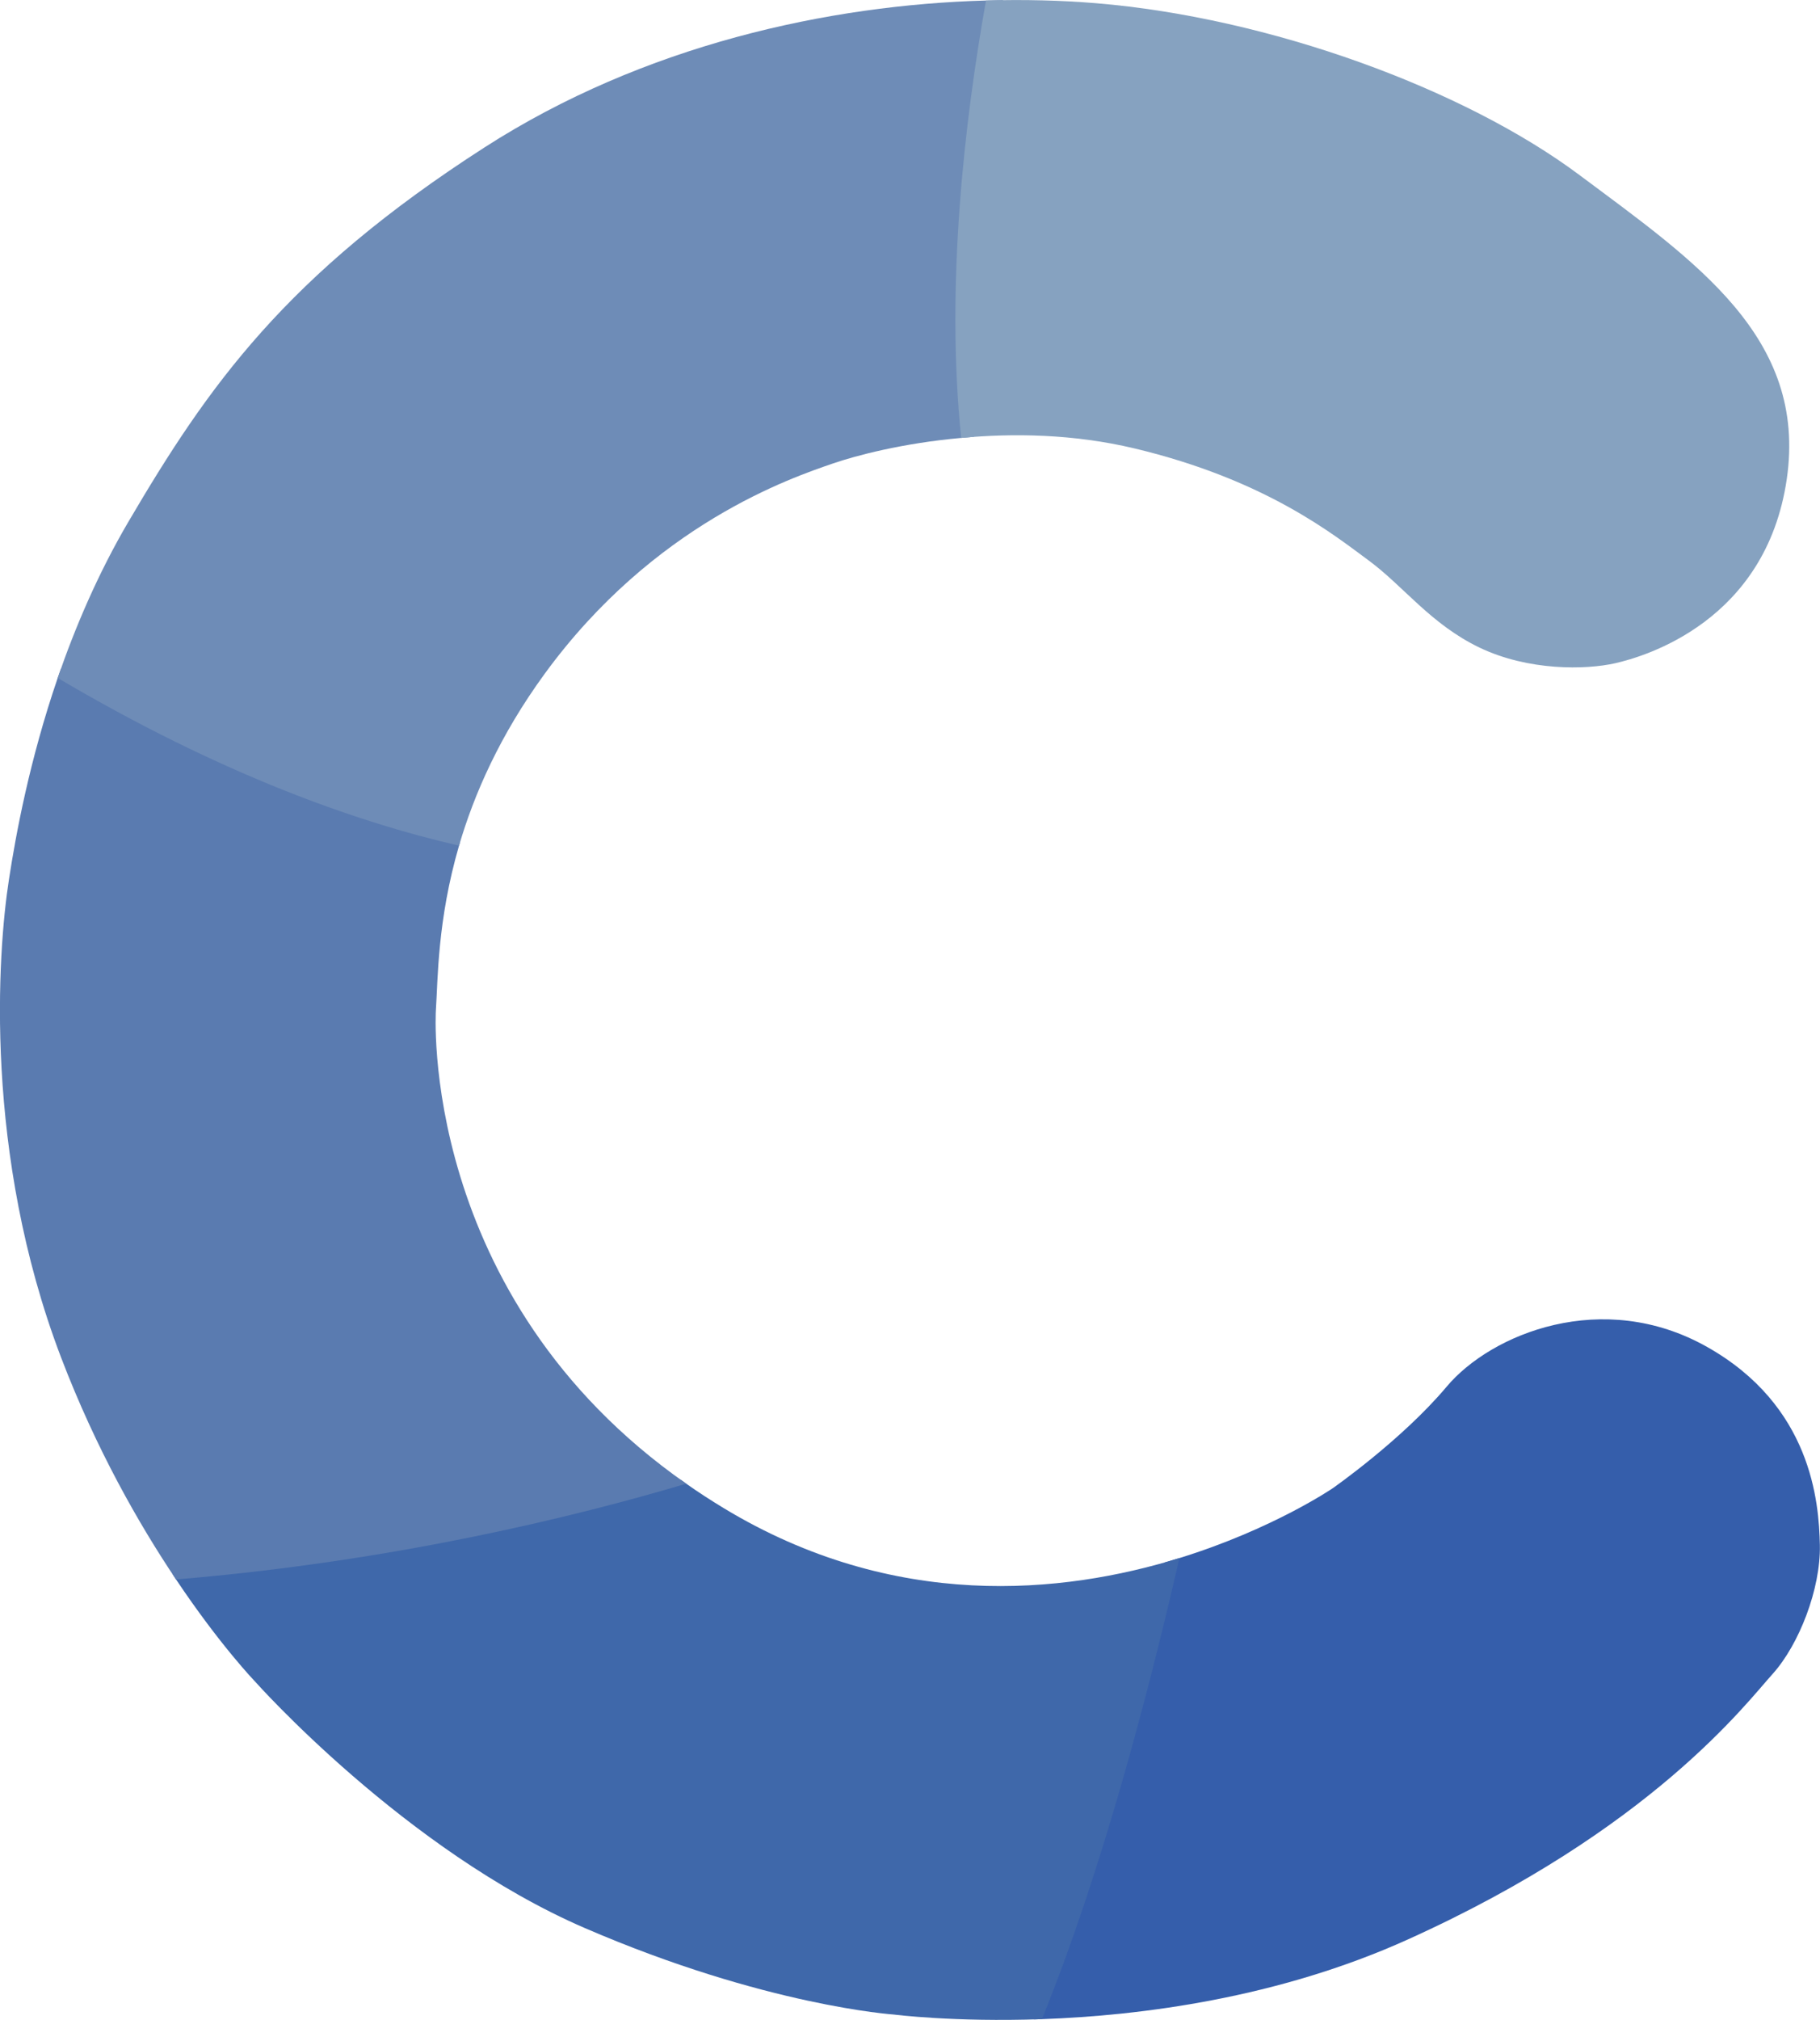 <?xml version="1.0" encoding="UTF-8"?>
<svg id="Layer_2" data-name="Layer 2" xmlns="http://www.w3.org/2000/svg" viewBox="0 0 142.26 157.78">
  <defs>
    <style>
      .cls-1 {
        fill: #86a2c0;
      }

      .cls-1, .cls-2, .cls-3, .cls-4, .cls-5 {
        stroke-width: 0px;
      }

      .cls-2 {
        fill: #6e8cb7;
      }

      .cls-3 {
        fill: #3f68aa;
      }

      .cls-4 {
        fill: #5a7bb0;
      }

      .cls-5 {
        fill: #355eab;
      }
    </style>
  </defs>
  <g id="Layer_2-2" data-name="Layer 2">
    <g>
      <path class="cls-5" d="m142.25,120.7c.07,3.41-1.63,7.78-3.7,10.07-2.08,2.3-9.48,12.15-28.52,20.74-10.1,4.56-20.79,5.94-28.59,6.22-.21.01-.42.01-.62.02,4.71-12.14,8.3-26.91,10.24-35.7.38-.11.76-.23,1.13-.34,7.31-2.26,11.99-5.46,11.99-5.46,0,0,5.4-3.77,8.89-7.92,3.48-4.15,12.22-7.71,20.37-3.11,8.14,4.59,8.74,12.07,8.81,15.48Z"/>
      <path class="cls-3" d="m92.19,121.71c-2.4,10.47-6.09,24.56-10.75,36.02-6.91.24-11.56-.36-11.56-.36,0,0-10.07-.67-24.15-6.75-14.07-6.07-25.78-19.25-25.78-19.25,0,0-2.73-2.82-6.19-7.99-.1-.15-.2-.3-.29-.45,10.41-1.11,24.31-3.24,39.75-7.33.14.1.28.2.42.3.93.66,1.91,1.29,2.93,1.91,13.34,8.07,26.52,6.71,35.62,3.9Z"/>
      <path class="cls-4" d="m53.64,115.9c-8.61,2.56-22.85,6.07-39.88,7.48-2.87-4.27-6.24-10.15-8.99-17.35C-1.3,90.11-.19,74.4.7,68.7c.54-3.53,1.61-9.32,3.81-15.74.08-.24.16-.47.25-.71,7.97,4.64,19.54,10.53,31.19,13.57-.02.08-.05.16-.07.24-1.7,5.83-1.65,10.49-1.81,12.86,0,0-1.43,22.31,19.57,36.98Z"/>
      <path class="cls-2" d="m76.13,34.12c-.34.03-.67.06-1,.09-4.62.41-8.29,1.4-10.01,1.99-3.22,1.11-14,4.72-22.55,16.44-3.5,4.8-5.51,9.39-6.69,13.42-8.31-1.91-18.89-5.73-31.37-13.1,1.36-3.95,3.15-8.15,5.52-12.19,6.22-10.59,12.29-19.26,27.85-29.26C50.36,3.49,64.83.38,77.07.04c.45-.01.89-.02,1.33-.03-1.97,7.86-4.34,21.13-2.27,34.11Z"/>
      <path class="cls-1" d="m139.66,37.44c-1.63,11.11-11.11,13.85-13.41,14.37-2.3.52-6.77.61-10.6-1.22-3.83-1.84-5.95-4.81-8.67-6.81-2.72-2-8.03-6.3-18.3-8.75-4.79-1.14-9.53-1.2-13.55-.82-1.22-11.88.24-24.62,1.94-34.17,3.02-.09,5.91-.01,8.59.21,13.55,1.12,28.74,6.67,37.78,13.41,9.03,6.74,17.85,12.67,16.22,23.78Z"/>
    </g>
  </g>
</svg>